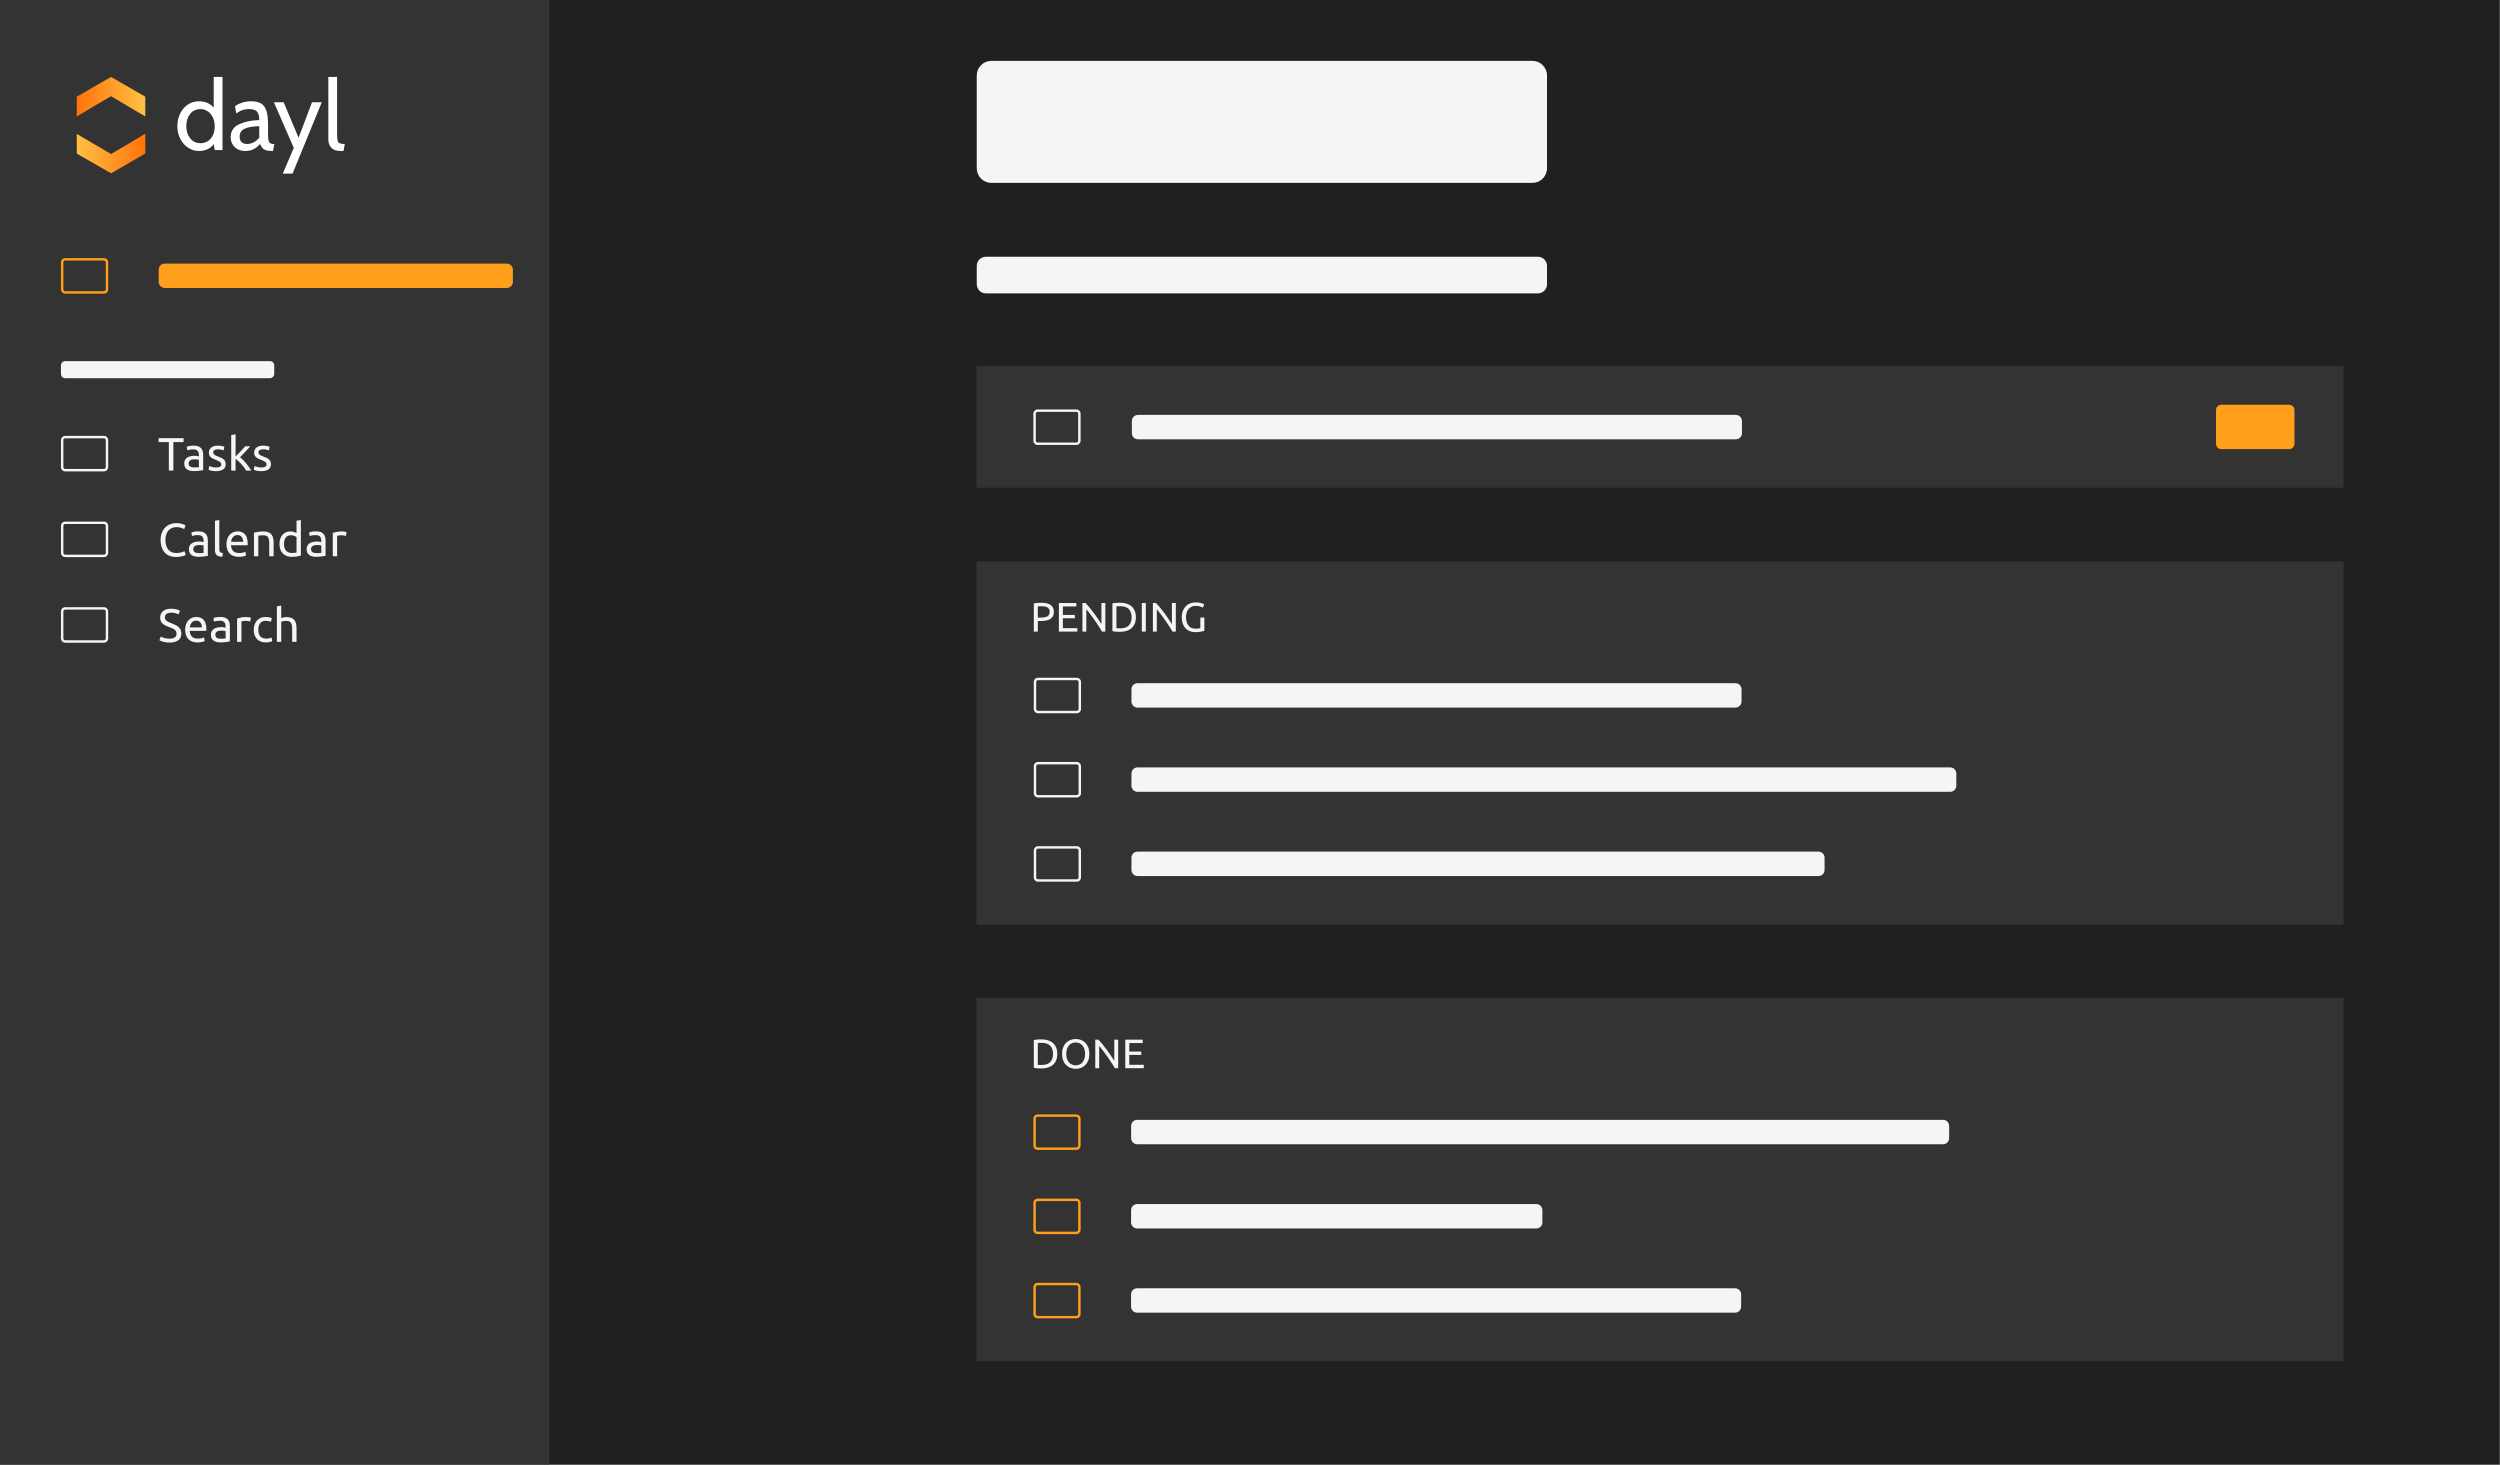 <?xml version="1.0" encoding="UTF-8" standalone="no"?>
<!DOCTYPE svg PUBLIC "-//W3C//DTD SVG 1.1//EN" "http://www.w3.org/Graphics/SVG/1.1/DTD/svg11.dtd">
<svg width="100%" height="100%" viewBox="0 0 3072 1800" version="1.1" xmlns="http://www.w3.org/2000/svg" xmlns:xlink="http://www.w3.org/1999/xlink" xml:space="preserve" xmlns:serif="http://www.serif.com/" style="fill-rule:evenodd;clip-rule:evenodd;stroke-linejoin:round;stroke-miterlimit:2;">
    <rect x="0" y="0" width="3072" height="1800" fill="#808080" stroke="none"/>
    <g transform="matrix(1,0,0,1,0,-2508)">
        <g id="Desktop" transform="matrix(2.473,0,0,0.815,0,2508)">
            <rect x="0" y="0" width="1242" height="2208" style="fill:none;"/>
            <clipPath id="_clip1">
                <rect x="0" y="0" width="1242" height="2208"/>
            </clipPath>
            <g clip-path="url(#_clip1)">
                <g transform="matrix(1.213,0,0,3.68,0,4.54747e-13)">
                    <rect x="0" y="0" width="1024" height="600" style="fill:rgb(32,32,32);"/>
                </g>
                <g transform="matrix(1.213,0,0,3.68,0,-16.835)">
                    <g transform="matrix(2.489,0,0,0.248,400,413.475)">
                        <rect x="0" y="0" width="225" height="600" style="fill:rgb(51,51,51);"/>
                    </g>
                    <g transform="matrix(1,0,0,1,-1.167,181.165)">
                        <g transform="matrix(1,0,0,1,-0.5,-1.994)">
                            <g transform="matrix(1.074,0,0,0.303,404.872,154.831)">
                                <path d="M368,435.25C368,430.697 366.957,427 365.672,427L58.328,427C57.043,427 56,430.697 56,435.25L56,451.75C56,456.303 57.043,460 58.328,460L365.672,460C366.957,460 368,456.303 368,451.75L368,435.25Z" style="fill:rgb(245,245,245);"/>
                            </g>
                            <g transform="matrix(0.062,0,0,0.441,421.5,93.671)">
                                <path d="M368,430.96C368,428.774 355.482,427 340.063,427L83.937,427C68.518,427 56,428.774 56,430.96L56,456.04C56,458.226 68.518,460 83.937,460L340.063,460C355.482,460 368,458.226 368,456.04L368,430.96ZM352,430.96L352,456.04C352,456.974 346.651,457.732 340.063,457.732C340.063,457.732 83.937,457.732 83.937,457.732C77.349,457.732 72,456.974 72,456.04C72,456.04 72,430.96 72,430.96C72,430.026 77.349,429.268 83.937,429.268L340.063,429.268C346.651,429.268 352,430.026 352,430.96Z" style="fill:rgb(255,159,28);"/>
                            </g>
                        </g>
                        <g transform="matrix(1,0,0,1,-0.5,32.513)">
                            <g transform="matrix(0.54,0,0,0.303,434.756,154.831)">
                                <path d="M368,435.25C368,430.697 365.926,427 363.371,427L60.629,427C58.074,427 56,430.697 56,435.25L56,451.75C56,456.303 58.074,460 60.629,460L363.371,460C365.926,460 368,456.303 368,451.75L368,435.25Z" style="fill:rgb(245,245,245);"/>
                            </g>
                            <g transform="matrix(0.062,0,0,0.441,421.5,93.671)">
                                <path d="M368,430.96C368,428.774 355.482,427 340.063,427L83.937,427C68.518,427 56,428.774 56,430.96L56,456.04C56,458.226 68.518,460 83.937,460L340.063,460C355.482,460 368,458.226 368,456.04L368,430.96ZM352,430.96L352,456.04C352,456.974 346.651,457.732 340.063,457.732C340.063,457.732 83.937,457.732 83.937,457.732C77.349,457.732 72,456.974 72,456.04C72,456.04 72,430.96 72,430.96C72,430.026 77.349,429.268 83.937,429.268L340.063,429.268C346.651,429.268 352,430.026 352,430.96Z" style="fill:rgb(255,159,28);"/>
                            </g>
                        </g>
                        <g transform="matrix(1,0,0,1,-0.5,67.019)">
                            <g transform="matrix(0.801,0,0,0.303,420.128,154.831)">
                                <path d="M368,435.25C368,430.697 366.602,427 364.88,427L59.12,427C57.398,427 56,430.697 56,435.25L56,451.75C56,456.303 57.398,460 59.12,460L364.88,460C366.602,460 368,456.303 368,451.75L368,435.25Z" style="fill:rgb(245,245,245);"/>
                            </g>
                            <g transform="matrix(0.062,0,0,0.441,421.5,93.671)">
                                <path d="M368,430.96C368,428.774 355.482,427 340.063,427L83.937,427C68.518,427 56,428.774 56,430.96L56,456.04C56,458.226 68.518,460 83.937,460L340.063,460C355.482,460 368,458.226 368,456.04L368,430.96ZM352,430.96L352,456.04C352,456.974 346.651,457.732 340.063,457.732L83.937,457.732C77.349,457.732 72,456.974 72,456.04C72,456.04 72,430.96 72,430.96C72,430.026 77.349,429.268 83.937,429.268C83.937,429.268 340.063,429.268 340.063,429.268C346.651,429.268 352,430.026 352,430.96Z" style="fill:rgb(255,159,28);"/>
                            </g>
                        </g>
                        <g transform="matrix(0.469,0,0,0.469,119.76,-153.237)">
                            <g transform="matrix(36,0,0,36,647,883.376)">
                                <path d="M0.655,-0.347C0.655,-0.287 0.646,-0.235 0.627,-0.191C0.608,-0.146 0.582,-0.11 0.548,-0.081C0.514,-0.051 0.473,-0.03 0.426,-0.016C0.379,-0.001 0.327,0.006 0.27,0.006C0.242,0.006 0.211,0.005 0.178,0.003C0.144,0 0.113,-0.004 0.086,-0.011L0.086,-0.683C0.113,-0.69 0.144,-0.694 0.178,-0.697C0.211,-0.699 0.242,-0.7 0.27,-0.7C0.327,-0.7 0.379,-0.693 0.426,-0.679C0.473,-0.664 0.514,-0.643 0.548,-0.614C0.582,-0.585 0.608,-0.548 0.627,-0.504C0.646,-0.459 0.655,-0.407 0.655,-0.347ZM0.278,-0.079C0.37,-0.079 0.439,-0.102 0.484,-0.15C0.529,-0.197 0.552,-0.262 0.552,-0.347C0.552,-0.432 0.529,-0.498 0.484,-0.545C0.439,-0.592 0.37,-0.615 0.278,-0.615C0.251,-0.615 0.23,-0.615 0.215,-0.614C0.2,-0.613 0.189,-0.613 0.183,-0.612L0.183,-0.082C0.189,-0.081 0.2,-0.081 0.215,-0.08C0.23,-0.079 0.251,-0.079 0.278,-0.079Z" style="fill:rgb(245,245,245);fill-rule:nonzero;"/>
                            </g>
                            <g transform="matrix(36,0,0,36,672.668,883.376)">
                                <path d="M0.058,-0.347C0.058,-0.406 0.067,-0.459 0.085,-0.504C0.102,-0.549 0.126,-0.587 0.157,-0.618C0.187,-0.648 0.222,-0.671 0.263,-0.686C0.303,-0.701 0.346,-0.709 0.391,-0.709C0.436,-0.709 0.478,-0.701 0.518,-0.686C0.557,-0.671 0.592,-0.648 0.622,-0.618C0.652,-0.587 0.676,-0.549 0.694,-0.504C0.711,-0.459 0.72,-0.406 0.72,-0.347C0.72,-0.288 0.711,-0.235 0.694,-0.19C0.676,-0.145 0.652,-0.107 0.622,-0.077C0.592,-0.046 0.557,-0.023 0.518,-0.008C0.478,0.007 0.436,0.015 0.391,0.015C0.346,0.015 0.303,0.007 0.263,-0.008C0.222,-0.023 0.187,-0.046 0.157,-0.077C0.126,-0.107 0.102,-0.145 0.085,-0.19C0.067,-0.235 0.058,-0.288 0.058,-0.347ZM0.16,-0.347C0.16,-0.305 0.165,-0.267 0.176,-0.233C0.187,-0.198 0.202,-0.169 0.222,-0.145C0.241,-0.121 0.265,-0.102 0.294,-0.09C0.322,-0.077 0.354,-0.07 0.389,-0.07C0.424,-0.07 0.456,-0.077 0.484,-0.09C0.512,-0.102 0.536,-0.121 0.556,-0.145C0.575,-0.169 0.59,-0.198 0.601,-0.233C0.612,-0.267 0.617,-0.305 0.617,-0.347C0.617,-0.389 0.612,-0.427 0.601,-0.462C0.59,-0.496 0.575,-0.525 0.556,-0.549C0.536,-0.573 0.512,-0.592 0.484,-0.605C0.456,-0.618 0.424,-0.624 0.389,-0.624C0.354,-0.624 0.322,-0.618 0.294,-0.605C0.265,-0.592 0.241,-0.573 0.222,-0.549C0.202,-0.525 0.187,-0.496 0.176,-0.462C0.165,-0.427 0.16,-0.389 0.16,-0.347Z" style="fill:rgb(245,245,245);fill-rule:nonzero;"/>
                            </g>
                            <g transform="matrix(36,0,0,36,700.676,883.376)">
                                <path d="M0.561,-0C0.546,-0.025 0.53,-0.052 0.511,-0.083C0.492,-0.114 0.471,-0.146 0.449,-0.179C0.427,-0.212 0.404,-0.245 0.381,-0.279C0.357,-0.313 0.333,-0.346 0.31,-0.378C0.287,-0.409 0.264,-0.439 0.242,-0.467C0.22,-0.495 0.2,-0.52 0.181,-0.541L0.181,-0L0.086,-0L0.086,-0.693L0.163,-0.693C0.194,-0.66 0.228,-0.621 0.264,-0.577C0.299,-0.532 0.335,-0.487 0.37,-0.44C0.405,-0.393 0.438,-0.346 0.469,-0.301C0.5,-0.256 0.526,-0.215 0.547,-0.18L0.547,-0.693L0.642,-0.693L0.642,-0L0.561,-0Z" style="fill:rgb(245,245,245);fill-rule:nonzero;"/>
                            </g>
                            <g transform="matrix(36,0,0,36,726.884,883.376)">
                                <path d="M0.086,-0L0.086,-0.693L0.509,-0.693L0.509,-0.61L0.183,-0.61L0.183,-0.404L0.473,-0.404L0.473,-0.323L0.183,-0.323L0.183,-0.083L0.534,-0.083L0.534,-0L0.086,-0Z" style="fill:rgb(245,245,245);fill-rule:nonzero;"/>
                            </g>
                        </g>
                    </g>
                </g>
                <g transform="matrix(1.213,0,0,3.68,0,4.54747e-13)">
                    <g transform="matrix(2.489,0,0,0.248,400,230)">
                        <rect x="0" y="0" width="225" height="600" style="fill:rgb(51,51,51);"/>
                    </g>
                    <g transform="matrix(1,0,0,1,-1,-2.31)">
                        <g transform="matrix(1,0,0,1,-0.5,-1.994)">
                            <g transform="matrix(0.801,0,0,0.303,420.128,154.831)">
                                <path d="M368,435.25C368,430.697 366.602,427 364.88,427L59.12,427C57.398,427 56,430.697 56,435.25L56,451.75C56,456.303 57.398,460 59.12,460L364.88,460C366.602,460 368,456.303 368,451.75L368,435.25Z" style="fill:rgb(245,245,245);"/>
                            </g>
                            <g transform="matrix(0.062,0,0,0.441,421.5,93.671)">
                                <path d="M368,430.96C368,428.774 355.482,427 340.063,427L83.937,427C68.518,427 56,428.774 56,430.96L56,456.04C56,458.226 68.518,460 83.937,460L340.063,460C355.482,460 368,458.226 368,456.04L368,430.96ZM352,430.96L352,456.04C352,456.974 346.651,457.732 340.063,457.732L83.937,457.732C77.349,457.732 72,456.974 72,456.04C72,456.04 72,430.96 72,430.96C72,430.026 77.349,429.268 83.937,429.268C83.937,429.268 340.063,429.268 340.063,429.268C346.651,429.268 352,430.026 352,430.96Z" style="fill:rgb(245,245,245);"/>
                            </g>
                        </g>
                        <g transform="matrix(1,0,0,1,-0.5,32.513)">
                            <g transform="matrix(1.083,0,0,0.303,404.333,154.831)">
                                <path d="M368,435.25C368,430.697 366.966,427 365.692,427L58.308,427C57.034,427 56,430.697 56,435.25L56,451.75C56,456.303 57.034,460 58.308,460L365.692,460C366.966,460 368,456.303 368,451.75L368,435.25Z" style="fill:rgb(245,245,245);"/>
                            </g>
                            <g transform="matrix(0.062,0,0,0.441,421.5,93.671)">
                                <path d="M368,430.96C368,428.774 355.482,427 340.063,427L83.937,427C68.518,427 56,428.774 56,430.96L56,456.04C56,458.226 68.518,460 83.937,460L340.063,460C355.482,460 368,458.226 368,456.04L368,430.96ZM352,430.96L352,456.04C352,456.974 346.651,457.732 340.063,457.732C340.063,457.732 83.937,457.732 83.937,457.732C77.349,457.732 72,456.974 72,456.04C72,456.04 72,430.96 72,430.96C72,430.026 77.349,429.268 83.937,429.268C83.937,429.268 340.063,429.268 340.063,429.268C346.651,429.268 352,430.026 352,430.96Z" style="fill:rgb(245,245,245);"/>
                            </g>
                        </g>
                        <g transform="matrix(1,0,0,1,-0.5,67.019)">
                            <g transform="matrix(0.91,0,0,0.303,414.026,154.831)">
                                <path d="M368,435.25C368,430.697 366.769,427 365.254,427L58.746,427C57.231,427 56,430.697 56,435.25L56,451.75C56,456.303 57.231,460 58.746,460L365.254,460C366.769,460 368,456.303 368,451.75L368,435.25Z" style="fill:rgb(245,245,245);"/>
                            </g>
                            <g transform="matrix(0.062,0,0,0.441,421.5,93.671)">
                                <path d="M368,430.96C368,428.774 355.482,427 340.063,427L83.937,427C68.518,427 56,428.774 56,430.96L56,456.04C56,458.226 68.518,460 83.937,460L340.063,460C355.482,460 368,458.226 368,456.04L368,430.96ZM352,430.96L352,456.04C352,456.974 346.651,457.732 340.063,457.732L83.937,457.732C77.349,457.732 72,456.974 72,456.04C72,456.04 72,430.96 72,430.96C72,430.026 77.349,429.268 83.937,429.268L340.063,429.268C346.651,429.268 352,430.026 352,430.96Z" style="fill:rgb(245,245,245);"/>
                            </g>
                        </g>
                        <g transform="matrix(0.469,0,0,0.469,119.593,-153.229)">
                            <g transform="matrix(36,0,0,36,647,883.376)">
                                <path d="M0.27,-0.7C0.367,-0.7 0.442,-0.682 0.495,-0.645C0.547,-0.607 0.573,-0.552 0.573,-0.479C0.573,-0.439 0.566,-0.405 0.552,-0.377C0.537,-0.348 0.517,-0.325 0.49,-0.308C0.462,-0.29 0.43,-0.277 0.391,-0.269C0.352,-0.261 0.309,-0.257 0.26,-0.257L0.183,-0.257L0.183,-0L0.086,-0L0.086,-0.683C0.113,-0.69 0.144,-0.694 0.178,-0.697C0.211,-0.699 0.242,-0.7 0.27,-0.7ZM0.278,-0.615C0.237,-0.615 0.205,-0.614 0.183,-0.612L0.183,-0.34L0.256,-0.34C0.289,-0.34 0.319,-0.342 0.346,-0.347C0.373,-0.351 0.395,-0.358 0.414,-0.369C0.432,-0.379 0.446,-0.393 0.456,-0.411C0.466,-0.429 0.471,-0.452 0.471,-0.48C0.471,-0.507 0.466,-0.529 0.456,-0.546C0.445,-0.563 0.431,-0.577 0.414,-0.588C0.396,-0.598 0.375,-0.605 0.352,-0.609C0.329,-0.613 0.304,-0.615 0.278,-0.615Z" style="fill:rgb(245,245,245);fill-rule:nonzero;"/>
                            </g>
                            <g transform="matrix(36,0,0,36,668.888,883.376)">
                                <path d="M0.086,-0L0.086,-0.693L0.509,-0.693L0.509,-0.61L0.183,-0.61L0.183,-0.404L0.473,-0.404L0.473,-0.323L0.183,-0.323L0.183,-0.083L0.534,-0.083L0.534,-0L0.086,-0Z" style="fill:rgb(245,245,245);fill-rule:nonzero;"/>
                            </g>
                            <g transform="matrix(36,0,0,36,689.444,883.376)">
                                <path d="M0.561,-0C0.546,-0.025 0.53,-0.052 0.511,-0.083C0.492,-0.114 0.471,-0.146 0.449,-0.179C0.427,-0.212 0.404,-0.245 0.381,-0.279C0.357,-0.313 0.333,-0.346 0.31,-0.378C0.287,-0.409 0.264,-0.439 0.242,-0.467C0.22,-0.495 0.2,-0.52 0.181,-0.541L0.181,-0L0.086,-0L0.086,-0.693L0.163,-0.693C0.194,-0.66 0.228,-0.621 0.264,-0.577C0.299,-0.532 0.335,-0.487 0.37,-0.44C0.405,-0.393 0.438,-0.346 0.469,-0.301C0.5,-0.256 0.526,-0.215 0.547,-0.18L0.547,-0.693L0.642,-0.693L0.642,-0L0.561,-0Z" style="fill:rgb(245,245,245);fill-rule:nonzero;"/>
                            </g>
                            <g transform="matrix(36,0,0,36,715.652,883.376)">
                                <path d="M0.655,-0.347C0.655,-0.287 0.646,-0.235 0.627,-0.191C0.608,-0.146 0.582,-0.11 0.548,-0.081C0.514,-0.051 0.473,-0.03 0.426,-0.016C0.379,-0.001 0.327,0.006 0.27,0.006C0.242,0.006 0.211,0.005 0.178,0.003C0.144,0 0.113,-0.004 0.086,-0.011L0.086,-0.683C0.113,-0.69 0.144,-0.694 0.178,-0.697C0.211,-0.699 0.242,-0.7 0.27,-0.7C0.327,-0.7 0.379,-0.693 0.426,-0.679C0.473,-0.664 0.514,-0.643 0.548,-0.614C0.582,-0.585 0.608,-0.548 0.627,-0.504C0.646,-0.459 0.655,-0.407 0.655,-0.347ZM0.278,-0.079C0.37,-0.079 0.439,-0.102 0.484,-0.15C0.529,-0.197 0.552,-0.262 0.552,-0.347C0.552,-0.432 0.529,-0.498 0.484,-0.545C0.439,-0.592 0.37,-0.615 0.278,-0.615C0.251,-0.615 0.23,-0.615 0.215,-0.614C0.2,-0.613 0.189,-0.613 0.183,-0.612L0.183,-0.082C0.189,-0.081 0.2,-0.081 0.215,-0.08C0.23,-0.079 0.251,-0.079 0.278,-0.079Z" style="fill:rgb(245,245,245);fill-rule:nonzero;"/>
                            </g>
                            <g transform="matrix(36,0,0,36,741.32,883.376)">
                                <rect x="0.086" y="-0.693" width="0.097" height="0.693" style="fill:rgb(245,245,245);fill-rule:nonzero;"/>
                            </g>
                            <g transform="matrix(36,0,0,36,751.004,883.376)">
                                <path d="M0.561,-0C0.546,-0.025 0.53,-0.052 0.511,-0.083C0.492,-0.114 0.471,-0.146 0.449,-0.179C0.427,-0.212 0.404,-0.245 0.381,-0.279C0.357,-0.313 0.333,-0.346 0.31,-0.378C0.287,-0.409 0.264,-0.439 0.242,-0.467C0.22,-0.495 0.2,-0.52 0.181,-0.541L0.181,-0L0.086,-0L0.086,-0.693L0.163,-0.693C0.194,-0.66 0.228,-0.621 0.264,-0.577C0.299,-0.532 0.335,-0.487 0.37,-0.44C0.405,-0.393 0.438,-0.346 0.469,-0.301C0.5,-0.256 0.526,-0.215 0.547,-0.18L0.547,-0.693L0.642,-0.693L0.642,-0L0.561,-0Z" style="fill:rgb(245,245,245);fill-rule:nonzero;"/>
                            </g>
                            <g transform="matrix(36,0,0,36,777.212,883.376)">
                                <path d="M0.509,-0.341L0.606,-0.341L0.606,-0.017C0.598,-0.014 0.587,-0.011 0.572,-0.008C0.557,-0.005 0.539,-0.001 0.52,0.002C0.5,0.005 0.478,0.008 0.455,0.011C0.432,0.013 0.408,0.014 0.384,0.014C0.335,0.014 0.291,0.006 0.251,-0.01C0.211,-0.026 0.177,-0.049 0.148,-0.08C0.119,-0.111 0.097,-0.148 0.082,-0.193C0.066,-0.238 0.058,-0.289 0.058,-0.347C0.058,-0.405 0.067,-0.456 0.085,-0.502C0.102,-0.547 0.126,-0.584 0.156,-0.615C0.186,-0.646 0.221,-0.669 0.262,-0.685C0.302,-0.701 0.345,-0.709 0.391,-0.709C0.422,-0.709 0.45,-0.707 0.475,-0.703C0.499,-0.699 0.52,-0.694 0.537,-0.689C0.554,-0.684 0.569,-0.678 0.58,-0.673C0.591,-0.668 0.598,-0.664 0.602,-0.661L0.571,-0.58C0.552,-0.593 0.526,-0.603 0.494,-0.612C0.462,-0.62 0.429,-0.624 0.396,-0.624C0.361,-0.624 0.329,-0.618 0.3,-0.605C0.271,-0.592 0.246,-0.574 0.226,-0.55C0.205,-0.526 0.189,-0.497 0.178,-0.463C0.167,-0.428 0.161,-0.39 0.161,-0.347C0.161,-0.306 0.166,-0.268 0.176,-0.234C0.185,-0.2 0.2,-0.171 0.22,-0.147C0.239,-0.122 0.264,-0.103 0.293,-0.09C0.322,-0.077 0.356,-0.07 0.395,-0.07C0.423,-0.07 0.447,-0.072 0.467,-0.075C0.486,-0.078 0.5,-0.08 0.509,-0.083L0.509,-0.341Z" style="fill:rgb(245,245,245);fill-rule:nonzero;"/>
                            </g>
                        </g>
                    </g>
                </g>
                <g transform="matrix(1.213,0,0,3.68,-2.75779e-13,4.54747e-13)">
                    <g transform="matrix(2.489,0,0,0.083,400,150)">
                        <rect x="0" y="0" width="225" height="600" style="fill:rgb(51,51,51);"/>
                    </g>
                    <g transform="matrix(0.103,0,0,0.551,901.99,-69.442)">
                        <path d="M368,430.96C368,428.774 358.477,427 346.748,427L77.252,427C65.523,427 56,428.774 56,430.96L56,456.04C56,458.226 65.523,460 77.252,460L346.748,460C358.477,460 368,458.226 368,456.04L368,430.96Z" style="fill:rgb(255,159,28);"/>
                    </g>
                    <g transform="matrix(1,0,0,1,-1.667,-1.13687e-13)">
                        <g transform="matrix(0.062,0,0,0.441,421.5,-20.554)">
                            <path d="M368,430.96C368,428.774 355.482,427 340.063,427L83.937,427C68.518,427 56,428.774 56,430.96L56,456.04C56,458.226 68.518,460 83.937,460L340.063,460C355.482,460 368,458.226 368,456.04L368,430.96ZM352,430.96L352,456.04C352,456.974 346.651,457.732 340.063,457.732C340.063,457.732 83.937,457.732 83.937,457.732C77.349,457.732 72,456.974 72,456.04C72,456.04 72,430.96 72,430.96C72,430.026 77.349,429.268 83.937,429.268L340.063,429.268C346.651,429.268 352,430.026 352,430.96Z" style="fill:rgb(245,245,245);"/>
                        </g>
                        <g transform="matrix(0.801,0,0,0.303,420.462,40.606)">
                            <path d="M368,435.25C368,430.697 366.602,427 364.88,427L59.12,427C57.398,427 56,430.697 56,435.25L56,451.75C56,456.303 57.398,460 59.12,460L364.88,460C366.602,460 368,456.303 368,451.75L368,435.25Z" style="fill:rgb(245,245,245);"/>
                        </g>
                    </g>
                </g>
                <g transform="matrix(0.769,0,0,3.68,177.737,4.54747e-13)">
                    <g transform="matrix(1.181,0,0,0.455,333.859,-89.091)">
                        <path d="M368,435.25C368,430.697 365.755,427 362.989,427L61.011,427C58.245,427 56,430.697 56,435.25L56,451.75C56,456.303 58.245,460 61.011,460L362.989,460C365.755,460 368,456.303 368,451.75L368,435.25Z" style="fill:rgb(245,245,245);"/>
                    </g>
                    <g transform="matrix(1.181,0,0,1.515,333.859,-621.97)">
                        <path d="M368,430.96C368,428.774 364.408,427 359.983,427L64.017,427C59.592,427 56,428.774 56,430.96L56,456.04C56,458.226 59.592,460 64.017,460L359.983,460C364.408,460 368,458.226 368,456.04L368,430.96Z" style="fill:rgb(245,245,245);"/>
                    </g>
                </g>
                <g transform="matrix(1.213,0,0,3.68,0,4.54747e-13)">
                    <rect x="0" y="0" width="225" height="600" style="fill:rgb(51,51,51);"/>
                    <g transform="matrix(1,0,0,1,3.55271e-15,-16)">
                        <g>
                            <g transform="matrix(0.958,0,0,0.958,16.776,7.62)">
                                <g transform="matrix(20,0,0,20,50,210)">
                                    <path d="M0.549,-0.693L0.549,-0.609L0.331,-0.609L0.331,-0L0.234,-0L0.234,-0.609L0.016,-0.609L0.016,-0.693L0.549,-0.693Z" style="fill:rgb(245,245,245);fill-rule:nonzero;"/>
                                </g>
                                <g transform="matrix(20,0,0,20,60.4,210)">
                                    <path d="M0.256,-0.067C0.278,-0.067 0.298,-0.068 0.315,-0.069C0.332,-0.07 0.346,-0.071 0.357,-0.074L0.357,-0.229C0.35,-0.232 0.339,-0.235 0.325,-0.238C0.31,-0.24 0.291,-0.241 0.27,-0.241C0.256,-0.241 0.241,-0.24 0.226,-0.238C0.21,-0.236 0.196,-0.232 0.183,-0.226C0.169,-0.219 0.159,-0.211 0.15,-0.2C0.141,-0.189 0.137,-0.174 0.137,-0.156C0.137,-0.123 0.148,-0.099 0.169,-0.087C0.19,-0.074 0.219,-0.067 0.256,-0.067ZM0.248,-0.533C0.285,-0.533 0.317,-0.528 0.343,-0.519C0.368,-0.509 0.389,-0.495 0.405,-0.478C0.42,-0.46 0.431,-0.439 0.438,-0.415C0.445,-0.39 0.448,-0.363 0.448,-0.334L0.448,-0.009C0.44,-0.008 0.429,-0.006 0.415,-0.004C0.4,-0.001 0.384,0.001 0.366,0.003C0.348,0.005 0.329,0.007 0.308,0.009C0.287,0.01 0.266,0.011 0.245,0.011C0.216,0.011 0.189,0.008 0.164,0.002C0.139,-0.004 0.118,-0.014 0.1,-0.027C0.082,-0.04 0.068,-0.057 0.058,-0.078C0.048,-0.099 0.043,-0.125 0.043,-0.155C0.043,-0.184 0.049,-0.208 0.061,-0.229C0.072,-0.25 0.088,-0.266 0.108,-0.279C0.128,-0.292 0.151,-0.301 0.178,-0.307C0.205,-0.313 0.233,-0.316 0.262,-0.316C0.271,-0.316 0.281,-0.316 0.291,-0.315C0.301,-0.314 0.311,-0.312 0.32,-0.311C0.329,-0.309 0.336,-0.307 0.343,-0.306C0.35,-0.305 0.354,-0.304 0.357,-0.303L0.357,-0.329C0.357,-0.344 0.355,-0.36 0.352,-0.375C0.349,-0.39 0.343,-0.403 0.334,-0.415C0.325,-0.426 0.314,-0.436 0.299,-0.443C0.284,-0.45 0.264,-0.453 0.24,-0.453C0.209,-0.453 0.183,-0.451 0.16,-0.447C0.136,-0.442 0.119,-0.438 0.108,-0.433L0.097,-0.51C0.109,-0.515 0.129,-0.521 0.157,-0.526C0.185,-0.531 0.215,-0.533 0.248,-0.533Z" style="fill:rgb(245,245,245);fill-rule:nonzero;"/>
                                </g>
                                <g transform="matrix(20,0,0,20,70.84,210)">
                                    <path d="M0.201,-0.067C0.239,-0.067 0.267,-0.072 0.286,-0.082C0.304,-0.092 0.313,-0.108 0.313,-0.13C0.313,-0.153 0.304,-0.171 0.286,-0.184C0.268,-0.197 0.238,-0.212 0.197,-0.229C0.177,-0.237 0.158,-0.245 0.14,-0.254C0.121,-0.262 0.105,-0.272 0.092,-0.283C0.079,-0.294 0.068,-0.308 0.06,-0.324C0.052,-0.34 0.048,-0.36 0.048,-0.383C0.048,-0.429 0.065,-0.466 0.099,-0.493C0.133,-0.52 0.179,-0.533 0.238,-0.533C0.253,-0.533 0.267,-0.532 0.282,-0.531C0.297,-0.529 0.31,-0.527 0.323,-0.525C0.336,-0.522 0.347,-0.52 0.357,-0.517C0.366,-0.514 0.374,-0.512 0.379,-0.51L0.362,-0.43C0.352,-0.435 0.336,-0.441 0.315,-0.447C0.294,-0.452 0.268,-0.455 0.238,-0.455C0.212,-0.455 0.189,-0.45 0.17,-0.44C0.151,-0.429 0.141,-0.413 0.141,-0.391C0.141,-0.38 0.143,-0.37 0.148,-0.361C0.152,-0.352 0.159,-0.345 0.168,-0.338C0.177,-0.331 0.188,-0.324 0.201,-0.318C0.214,-0.312 0.23,-0.306 0.249,-0.299C0.274,-0.29 0.296,-0.281 0.315,-0.272C0.334,-0.263 0.351,-0.252 0.365,-0.24C0.378,-0.228 0.389,-0.214 0.396,-0.197C0.403,-0.18 0.407,-0.159 0.407,-0.134C0.407,-0.086 0.389,-0.05 0.354,-0.025C0.318,-0 0.267,0.012 0.201,0.012C0.155,0.012 0.119,0.008 0.093,0.001C0.067,-0.007 0.049,-0.013 0.04,-0.017L0.057,-0.097C0.068,-0.093 0.085,-0.087 0.108,-0.079C0.131,-0.071 0.162,-0.067 0.201,-0.067Z" style="fill:rgb(245,245,245);fill-rule:nonzero;"/>
                                </g>
                                <g transform="matrix(20,0,0,20,79.76,210)">
                                    <path d="M0.268,-0.286C0.288,-0.271 0.309,-0.252 0.332,-0.229C0.354,-0.206 0.376,-0.182 0.398,-0.156C0.419,-0.129 0.44,-0.102 0.459,-0.076C0.478,-0.049 0.495,-0.023 0.508,-0L0.399,-0C0.385,-0.023 0.369,-0.047 0.351,-0.072C0.332,-0.096 0.313,-0.119 0.293,-0.142C0.273,-0.164 0.253,-0.184 0.232,-0.203C0.211,-0.222 0.192,-0.237 0.173,-0.25L0.173,-0L0.08,-0L0.08,-0.76L0.173,-0.776L0.173,-0.302C0.189,-0.318 0.207,-0.336 0.226,-0.355C0.245,-0.374 0.264,-0.394 0.283,-0.414C0.302,-0.434 0.319,-0.453 0.336,-0.472C0.353,-0.49 0.367,-0.506 0.379,-0.52L0.488,-0.52C0.473,-0.503 0.456,-0.485 0.438,-0.465C0.42,-0.445 0.401,-0.425 0.382,-0.405C0.363,-0.384 0.343,-0.364 0.324,-0.344C0.304,-0.323 0.285,-0.304 0.268,-0.286Z" style="fill:rgb(245,245,245);fill-rule:nonzero;"/>
                                </g>
                                <g transform="matrix(20,0,0,20,90.2,210)">
                                    <path d="M0.201,-0.067C0.239,-0.067 0.267,-0.072 0.286,-0.082C0.304,-0.092 0.313,-0.108 0.313,-0.13C0.313,-0.153 0.304,-0.171 0.286,-0.184C0.268,-0.197 0.238,-0.212 0.197,-0.229C0.177,-0.237 0.158,-0.245 0.14,-0.254C0.121,-0.262 0.105,-0.272 0.092,-0.283C0.079,-0.294 0.068,-0.308 0.06,-0.324C0.052,-0.34 0.048,-0.36 0.048,-0.383C0.048,-0.429 0.065,-0.466 0.099,-0.493C0.133,-0.52 0.179,-0.533 0.238,-0.533C0.253,-0.533 0.267,-0.532 0.282,-0.531C0.297,-0.529 0.31,-0.527 0.323,-0.525C0.336,-0.522 0.347,-0.52 0.357,-0.517C0.366,-0.514 0.374,-0.512 0.379,-0.51L0.362,-0.43C0.352,-0.435 0.336,-0.441 0.315,-0.447C0.294,-0.452 0.268,-0.455 0.238,-0.455C0.212,-0.455 0.189,-0.45 0.17,-0.44C0.151,-0.429 0.141,-0.413 0.141,-0.391C0.141,-0.38 0.143,-0.37 0.148,-0.361C0.152,-0.352 0.159,-0.345 0.168,-0.338C0.177,-0.331 0.188,-0.324 0.201,-0.318C0.214,-0.312 0.23,-0.306 0.249,-0.299C0.274,-0.29 0.296,-0.281 0.315,-0.272C0.334,-0.263 0.351,-0.252 0.365,-0.24C0.378,-0.228 0.389,-0.214 0.396,-0.197C0.403,-0.18 0.407,-0.159 0.407,-0.134C0.407,-0.086 0.389,-0.05 0.354,-0.025C0.318,-0 0.267,0.012 0.201,0.012C0.155,0.012 0.119,0.008 0.093,0.001C0.067,-0.007 0.049,-0.013 0.04,-0.017L0.057,-0.097C0.068,-0.093 0.085,-0.087 0.108,-0.079C0.131,-0.071 0.162,-0.067 0.201,-0.067Z" style="fill:rgb(245,245,245);fill-rule:nonzero;"/>
                                </g>
                            </g>
                            <g transform="matrix(0.062,0,0,0.441,21.5,6.275)">
                                <path d="M368,430.96C368,428.774 355.482,427 340.063,427L83.937,427C68.518,427 56,428.774 56,430.96L56,456.04C56,458.226 68.518,460 83.937,460L340.063,460C355.482,460 368,458.226 368,456.04L368,430.96ZM352,430.96L352,456.04C352,456.974 346.651,457.732 340.063,457.732C340.063,457.732 83.937,457.732 83.937,457.732C77.349,457.732 72,456.974 72,456.04L72,430.96C72,430.026 77.349,429.268 83.937,429.268C83.937,429.268 340.063,429.268 340.063,429.268C346.651,429.268 352,430.026 352,430.96Z" style="fill:rgb(245,245,245);"/>
                            </g>
                        </g>
                        <g transform="matrix(1,0,0,1,3.55271e-15,35.116)">
                            <g transform="matrix(0.958,0,0,0.958,16.776,7.62)">
                                <g transform="matrix(20,0,0,20,50,210)">
                                    <path d="M0.384,0.015C0.335,0.015 0.291,0.007 0.251,-0.009C0.211,-0.025 0.177,-0.048 0.148,-0.079C0.119,-0.11 0.097,-0.148 0.082,-0.193C0.066,-0.238 0.058,-0.289 0.058,-0.347C0.058,-0.405 0.067,-0.456 0.085,-0.502C0.102,-0.547 0.126,-0.584 0.156,-0.615C0.186,-0.646 0.221,-0.669 0.261,-0.685C0.301,-0.701 0.344,-0.709 0.389,-0.709C0.418,-0.709 0.444,-0.707 0.467,-0.703C0.49,-0.699 0.509,-0.694 0.527,-0.689C0.544,-0.684 0.557,-0.678 0.568,-0.673C0.579,-0.668 0.586,-0.664 0.59,-0.661L0.562,-0.581C0.556,-0.585 0.547,-0.589 0.536,-0.594C0.525,-0.599 0.512,-0.603 0.498,-0.608C0.483,-0.613 0.468,-0.616 0.451,-0.62C0.434,-0.623 0.416,-0.624 0.399,-0.624C0.362,-0.624 0.329,-0.618 0.3,-0.605C0.271,-0.592 0.246,-0.574 0.225,-0.55C0.204,-0.526 0.189,-0.497 0.178,-0.463C0.167,-0.428 0.161,-0.39 0.161,-0.347C0.161,-0.306 0.166,-0.268 0.176,-0.234C0.185,-0.2 0.2,-0.171 0.219,-0.147C0.238,-0.122 0.263,-0.103 0.292,-0.09C0.321,-0.077 0.354,-0.07 0.393,-0.07C0.438,-0.07 0.475,-0.075 0.504,-0.084C0.533,-0.093 0.555,-0.102 0.57,-0.109L0.595,-0.029C0.59,-0.026 0.582,-0.022 0.57,-0.017C0.558,-0.012 0.543,-0.007 0.525,-0.002C0.507,0.003 0.486,0.007 0.462,0.01C0.438,0.013 0.412,0.015 0.384,0.015Z" style="fill:rgb(245,245,245);fill-rule:nonzero;"/>
                                </g>
                                <g transform="matrix(20,0,0,20,62.4,210)">
                                    <path d="M0.256,-0.067C0.278,-0.067 0.298,-0.068 0.315,-0.069C0.332,-0.07 0.346,-0.071 0.357,-0.074L0.357,-0.229C0.35,-0.232 0.339,-0.235 0.325,-0.238C0.31,-0.24 0.291,-0.241 0.27,-0.241C0.256,-0.241 0.241,-0.24 0.226,-0.238C0.21,-0.236 0.196,-0.232 0.183,-0.226C0.169,-0.219 0.159,-0.211 0.15,-0.2C0.141,-0.189 0.137,-0.174 0.137,-0.156C0.137,-0.123 0.148,-0.099 0.169,-0.087C0.19,-0.074 0.219,-0.067 0.256,-0.067ZM0.248,-0.533C0.285,-0.533 0.317,-0.528 0.343,-0.519C0.368,-0.509 0.389,-0.495 0.405,-0.478C0.42,-0.46 0.431,-0.439 0.438,-0.415C0.445,-0.39 0.448,-0.363 0.448,-0.334L0.448,-0.009C0.44,-0.008 0.429,-0.006 0.415,-0.004C0.4,-0.001 0.384,0.001 0.366,0.003C0.348,0.005 0.329,0.007 0.308,0.009C0.287,0.01 0.266,0.011 0.245,0.011C0.216,0.011 0.189,0.008 0.164,0.002C0.139,-0.004 0.118,-0.014 0.1,-0.027C0.082,-0.04 0.068,-0.057 0.058,-0.078C0.048,-0.099 0.043,-0.125 0.043,-0.155C0.043,-0.184 0.049,-0.208 0.061,-0.229C0.072,-0.25 0.088,-0.266 0.108,-0.279C0.128,-0.292 0.151,-0.301 0.178,-0.307C0.205,-0.313 0.233,-0.316 0.262,-0.316C0.271,-0.316 0.281,-0.316 0.291,-0.315C0.301,-0.314 0.311,-0.312 0.32,-0.311C0.329,-0.309 0.336,-0.307 0.343,-0.306C0.35,-0.305 0.354,-0.304 0.357,-0.303L0.357,-0.329C0.357,-0.344 0.355,-0.36 0.352,-0.375C0.349,-0.39 0.343,-0.403 0.334,-0.415C0.325,-0.426 0.314,-0.436 0.299,-0.443C0.284,-0.45 0.264,-0.453 0.24,-0.453C0.209,-0.453 0.183,-0.451 0.16,-0.447C0.136,-0.442 0.119,-0.438 0.108,-0.433L0.097,-0.51C0.109,-0.515 0.129,-0.521 0.157,-0.526C0.185,-0.531 0.215,-0.533 0.248,-0.533Z" style="fill:rgb(245,245,245);fill-rule:nonzero;"/>
                                </g>
                                <g transform="matrix(20,0,0,20,72.84,210)">
                                    <path d="M0.236,0.01C0.179,0.009 0.138,-0.004 0.114,-0.027C0.09,-0.05 0.078,-0.087 0.078,-0.136L0.078,-0.76L0.171,-0.776L0.171,-0.151C0.171,-0.136 0.172,-0.123 0.175,-0.113C0.178,-0.103 0.182,-0.095 0.188,-0.089C0.194,-0.083 0.202,-0.079 0.212,-0.076C0.222,-0.073 0.234,-0.07 0.249,-0.068L0.236,0.01Z" style="fill:rgb(245,245,245);fill-rule:nonzero;"/>
                                </g>
                                <g transform="matrix(20,0,0,20,78.3,210)">
                                    <path d="M0.051,-0.259C0.051,-0.305 0.058,-0.345 0.071,-0.38C0.084,-0.414 0.102,-0.442 0.124,-0.465C0.146,-0.488 0.171,-0.505 0.2,-0.516C0.229,-0.527 0.258,-0.533 0.288,-0.533C0.358,-0.533 0.412,-0.511 0.449,-0.468C0.486,-0.424 0.505,-0.357 0.505,-0.268L0.505,-0.253C0.505,-0.246 0.505,-0.24 0.504,-0.235L0.148,-0.235C0.152,-0.181 0.168,-0.14 0.195,-0.112C0.222,-0.084 0.265,-0.07 0.323,-0.07C0.356,-0.07 0.383,-0.073 0.406,-0.079C0.428,-0.084 0.445,-0.09 0.456,-0.095L0.469,-0.017C0.458,-0.011 0.438,-0.005 0.41,0.002C0.381,0.009 0.349,0.012 0.313,0.012C0.268,0.012 0.229,0.005 0.196,-0.009C0.163,-0.022 0.135,-0.041 0.114,-0.065C0.093,-0.089 0.077,-0.118 0.067,-0.151C0.056,-0.184 0.051,-0.22 0.051,-0.259ZM0.408,-0.31C0.409,-0.352 0.398,-0.387 0.377,-0.414C0.355,-0.441 0.325,-0.454 0.287,-0.454C0.266,-0.454 0.247,-0.45 0.231,-0.442C0.214,-0.433 0.2,-0.422 0.189,-0.409C0.178,-0.396 0.169,-0.38 0.163,-0.363C0.156,-0.346 0.152,-0.328 0.15,-0.31L0.408,-0.31Z" style="fill:rgb(245,245,245);fill-rule:nonzero;"/>
                                </g>
                                <g transform="matrix(20,0,0,20,89.48,210)">
                                    <path d="M0.08,-0.505C0.101,-0.51 0.13,-0.516 0.165,-0.522C0.2,-0.528 0.241,-0.531 0.287,-0.531C0.328,-0.531 0.363,-0.525 0.39,-0.514C0.417,-0.502 0.439,-0.486 0.456,-0.465C0.472,-0.444 0.483,-0.418 0.49,-0.389C0.497,-0.36 0.5,-0.327 0.5,-0.292L0.5,-0L0.407,-0L0.407,-0.272C0.407,-0.304 0.405,-0.331 0.401,-0.354C0.396,-0.377 0.389,-0.395 0.379,-0.409C0.369,-0.423 0.356,-0.433 0.339,-0.44C0.322,-0.446 0.302,-0.449 0.277,-0.449C0.267,-0.449 0.257,-0.449 0.246,-0.448C0.235,-0.447 0.225,-0.447 0.216,-0.446C0.206,-0.444 0.197,-0.443 0.19,-0.442C0.182,-0.441 0.176,-0.44 0.173,-0.439L0.173,-0L0.08,-0L0.08,-0.505Z" style="fill:rgb(245,245,245);fill-rule:nonzero;"/>
                                </g>
                                <g transform="matrix(20,0,0,20,100.96,210)">
                                    <path d="M0.416,-0.41C0.405,-0.419 0.388,-0.428 0.367,-0.437C0.346,-0.446 0.322,-0.45 0.297,-0.45C0.27,-0.45 0.248,-0.445 0.229,-0.436C0.21,-0.426 0.194,-0.413 0.182,-0.396C0.17,-0.379 0.161,-0.358 0.156,-0.335C0.151,-0.312 0.148,-0.287 0.148,-0.26C0.148,-0.199 0.163,-0.153 0.193,-0.12C0.223,-0.087 0.263,-0.07 0.313,-0.07C0.338,-0.07 0.36,-0.071 0.377,-0.074C0.394,-0.076 0.407,-0.078 0.416,-0.081L0.416,-0.41ZM0.416,-0.76L0.509,-0.776L0.509,-0.015C0.488,-0.009 0.46,-0.003 0.427,0.003C0.394,0.009 0.355,0.012 0.312,0.012C0.272,0.012 0.236,0.006 0.204,-0.007C0.172,-0.02 0.145,-0.038 0.122,-0.061C0.099,-0.084 0.082,-0.113 0.07,-0.147C0.057,-0.18 0.051,-0.218 0.051,-0.26C0.051,-0.3 0.056,-0.337 0.067,-0.37C0.077,-0.403 0.092,-0.432 0.112,-0.456C0.132,-0.48 0.157,-0.499 0.186,-0.512C0.215,-0.525 0.248,-0.532 0.285,-0.532C0.315,-0.532 0.341,-0.528 0.365,-0.52C0.388,-0.512 0.405,-0.504 0.416,-0.497L0.416,-0.76Z" style="fill:rgb(245,245,245);fill-rule:nonzero;"/>
                                </g>
                                <g transform="matrix(20,0,0,20,112.74,210)">
                                    <path d="M0.256,-0.067C0.278,-0.067 0.298,-0.068 0.315,-0.069C0.332,-0.07 0.346,-0.071 0.357,-0.074L0.357,-0.229C0.35,-0.232 0.339,-0.235 0.325,-0.238C0.31,-0.24 0.291,-0.241 0.27,-0.241C0.256,-0.241 0.241,-0.24 0.226,-0.238C0.21,-0.236 0.196,-0.232 0.183,-0.226C0.169,-0.219 0.159,-0.211 0.15,-0.2C0.141,-0.189 0.137,-0.174 0.137,-0.156C0.137,-0.123 0.148,-0.099 0.169,-0.087C0.19,-0.074 0.219,-0.067 0.256,-0.067ZM0.248,-0.533C0.285,-0.533 0.317,-0.528 0.343,-0.519C0.368,-0.509 0.389,-0.495 0.405,-0.478C0.42,-0.46 0.431,-0.439 0.438,-0.415C0.445,-0.39 0.448,-0.363 0.448,-0.334L0.448,-0.009C0.44,-0.008 0.429,-0.006 0.415,-0.004C0.4,-0.001 0.384,0.001 0.366,0.003C0.348,0.005 0.329,0.007 0.308,0.009C0.287,0.01 0.266,0.011 0.245,0.011C0.216,0.011 0.189,0.008 0.164,0.002C0.139,-0.004 0.118,-0.014 0.1,-0.027C0.082,-0.04 0.068,-0.057 0.058,-0.078C0.048,-0.099 0.043,-0.125 0.043,-0.155C0.043,-0.184 0.049,-0.208 0.061,-0.229C0.072,-0.25 0.088,-0.266 0.108,-0.279C0.128,-0.292 0.151,-0.301 0.178,-0.307C0.205,-0.313 0.233,-0.316 0.262,-0.316C0.271,-0.316 0.281,-0.316 0.291,-0.315C0.301,-0.314 0.311,-0.312 0.32,-0.311C0.329,-0.309 0.336,-0.307 0.343,-0.306C0.35,-0.305 0.354,-0.304 0.357,-0.303L0.357,-0.329C0.357,-0.344 0.355,-0.36 0.352,-0.375C0.349,-0.39 0.343,-0.403 0.334,-0.415C0.325,-0.426 0.314,-0.436 0.299,-0.443C0.284,-0.45 0.264,-0.453 0.24,-0.453C0.209,-0.453 0.183,-0.451 0.16,-0.447C0.136,-0.442 0.119,-0.438 0.108,-0.433L0.097,-0.51C0.109,-0.515 0.129,-0.521 0.157,-0.526C0.185,-0.531 0.215,-0.533 0.248,-0.533Z" style="fill:rgb(245,245,245);fill-rule:nonzero;"/>
                                </g>
                                <g transform="matrix(20,0,0,20,123.18,210)">
                                    <path d="M0.272,-0.531C0.28,-0.531 0.289,-0.531 0.3,-0.53C0.31,-0.529 0.32,-0.527 0.33,-0.526C0.34,-0.524 0.349,-0.522 0.358,-0.521C0.366,-0.519 0.372,-0.517 0.376,-0.516L0.36,-0.435C0.353,-0.438 0.341,-0.441 0.324,-0.445C0.307,-0.448 0.285,-0.45 0.258,-0.45C0.241,-0.45 0.224,-0.448 0.207,-0.445C0.19,-0.441 0.178,-0.438 0.173,-0.437L0.173,-0L0.08,-0L0.08,-0.498C0.102,-0.506 0.129,-0.514 0.162,-0.521C0.195,-0.528 0.231,-0.531 0.272,-0.531Z" style="fill:rgb(245,245,245);fill-rule:nonzero;"/>
                                </g>
                            </g>
                            <g transform="matrix(0.062,0,0,0.441,21.5,6.275)">
                                <path d="M368,430.96C368,428.774 355.482,427 340.063,427L83.937,427C68.518,427 56,428.774 56,430.96L56,456.04C56,458.226 68.518,460 83.937,460L340.063,460C355.482,460 368,458.226 368,456.04L368,430.96ZM352,430.96L352,456.04C352,456.974 346.651,457.732 340.063,457.732L83.937,457.732C77.349,457.732 72,456.974 72,456.04L72,430.96C72,430.026 77.349,429.268 83.937,429.268C83.937,429.268 340.063,429.268 340.063,429.268C346.651,429.268 352,430.026 352,430.96Z" style="fill:rgb(245,245,245);"/>
                            </g>
                        </g>
                        <g transform="matrix(1,0,0,1,3.55271e-15,70.186)">
                            <g transform="matrix(0.958,0,0,0.958,16.776,7.62)">
                                <g transform="matrix(20,0,0,20,50,210)">
                                    <path d="M0.247,-0.069C0.348,-0.069 0.399,-0.104 0.399,-0.173C0.399,-0.194 0.395,-0.213 0.386,-0.228C0.377,-0.243 0.364,-0.256 0.349,-0.267C0.334,-0.278 0.316,-0.287 0.297,-0.295C0.277,-0.303 0.256,-0.311 0.234,-0.319C0.209,-0.328 0.185,-0.338 0.162,-0.349C0.139,-0.36 0.12,-0.373 0.103,-0.388C0.086,-0.403 0.073,-0.42 0.064,-0.441C0.054,-0.462 0.049,-0.487 0.049,-0.516C0.049,-0.577 0.07,-0.624 0.111,-0.658C0.152,-0.692 0.209,-0.709 0.282,-0.709C0.324,-0.709 0.362,-0.705 0.397,-0.696C0.431,-0.687 0.456,-0.677 0.472,-0.666L0.441,-0.587C0.427,-0.596 0.406,-0.604 0.379,-0.613C0.351,-0.621 0.319,-0.625 0.282,-0.625C0.263,-0.625 0.246,-0.623 0.23,-0.619C0.214,-0.615 0.2,-0.609 0.188,-0.601C0.176,-0.593 0.167,-0.583 0.16,-0.571C0.153,-0.558 0.149,-0.544 0.149,-0.527C0.149,-0.508 0.153,-0.493 0.16,-0.48C0.167,-0.467 0.178,-0.456 0.191,-0.447C0.204,-0.437 0.22,-0.428 0.238,-0.42C0.255,-0.412 0.275,-0.404 0.296,-0.396C0.326,-0.384 0.354,-0.372 0.379,-0.36C0.404,-0.348 0.425,-0.334 0.444,-0.317C0.462,-0.3 0.476,-0.28 0.486,-0.258C0.496,-0.235 0.501,-0.207 0.501,-0.174C0.501,-0.113 0.479,-0.067 0.435,-0.034C0.39,-0.001 0.328,0.015 0.247,0.015C0.22,0.015 0.195,0.013 0.172,0.01C0.149,0.006 0.128,0.002 0.11,-0.004C0.092,-0.008 0.077,-0.014 0.064,-0.02C0.05,-0.025 0.04,-0.03 0.033,-0.034L0.062,-0.114C0.077,-0.105 0.101,-0.096 0.132,-0.085C0.163,-0.074 0.202,-0.069 0.247,-0.069Z" style="fill:rgb(245,245,245);fill-rule:nonzero;"/>
                                </g>
                                <g transform="matrix(20,0,0,20,60.64,210)">
                                    <path d="M0.051,-0.259C0.051,-0.305 0.058,-0.345 0.071,-0.38C0.084,-0.414 0.102,-0.442 0.124,-0.465C0.146,-0.488 0.171,-0.505 0.2,-0.516C0.229,-0.527 0.258,-0.533 0.288,-0.533C0.358,-0.533 0.412,-0.511 0.449,-0.468C0.486,-0.424 0.505,-0.357 0.505,-0.268L0.505,-0.253C0.505,-0.246 0.505,-0.24 0.504,-0.235L0.148,-0.235C0.152,-0.181 0.168,-0.14 0.195,-0.112C0.222,-0.084 0.265,-0.07 0.323,-0.07C0.356,-0.07 0.383,-0.073 0.406,-0.079C0.428,-0.084 0.445,-0.09 0.456,-0.095L0.469,-0.017C0.458,-0.011 0.438,-0.005 0.41,0.002C0.381,0.009 0.349,0.012 0.313,0.012C0.268,0.012 0.229,0.005 0.196,-0.009C0.163,-0.022 0.135,-0.041 0.114,-0.065C0.093,-0.089 0.077,-0.118 0.067,-0.151C0.056,-0.184 0.051,-0.22 0.051,-0.259ZM0.408,-0.31C0.409,-0.352 0.398,-0.387 0.377,-0.414C0.355,-0.441 0.325,-0.454 0.287,-0.454C0.266,-0.454 0.247,-0.45 0.231,-0.442C0.214,-0.433 0.2,-0.422 0.189,-0.409C0.178,-0.396 0.169,-0.38 0.163,-0.363C0.156,-0.346 0.152,-0.328 0.15,-0.31L0.408,-0.31Z" style="fill:rgb(245,245,245);fill-rule:nonzero;"/>
                                </g>
                                <g transform="matrix(20,0,0,20,71.82,210)">
                                    <path d="M0.256,-0.067C0.278,-0.067 0.298,-0.068 0.315,-0.069C0.332,-0.07 0.346,-0.071 0.357,-0.074L0.357,-0.229C0.35,-0.232 0.339,-0.235 0.325,-0.238C0.31,-0.24 0.291,-0.241 0.27,-0.241C0.256,-0.241 0.241,-0.24 0.226,-0.238C0.21,-0.236 0.196,-0.232 0.183,-0.226C0.169,-0.219 0.159,-0.211 0.15,-0.2C0.141,-0.189 0.137,-0.174 0.137,-0.156C0.137,-0.123 0.148,-0.099 0.169,-0.087C0.19,-0.074 0.219,-0.067 0.256,-0.067ZM0.248,-0.533C0.285,-0.533 0.317,-0.528 0.343,-0.519C0.368,-0.509 0.389,-0.495 0.405,-0.478C0.42,-0.46 0.431,-0.439 0.438,-0.415C0.445,-0.39 0.448,-0.363 0.448,-0.334L0.448,-0.009C0.44,-0.008 0.429,-0.006 0.415,-0.004C0.4,-0.001 0.384,0.001 0.366,0.003C0.348,0.005 0.329,0.007 0.308,0.009C0.287,0.01 0.266,0.011 0.245,0.011C0.216,0.011 0.189,0.008 0.164,0.002C0.139,-0.004 0.118,-0.014 0.1,-0.027C0.082,-0.04 0.068,-0.057 0.058,-0.078C0.048,-0.099 0.043,-0.125 0.043,-0.155C0.043,-0.184 0.049,-0.208 0.061,-0.229C0.072,-0.25 0.088,-0.266 0.108,-0.279C0.128,-0.292 0.151,-0.301 0.178,-0.307C0.205,-0.313 0.233,-0.316 0.262,-0.316C0.271,-0.316 0.281,-0.316 0.291,-0.315C0.301,-0.314 0.311,-0.312 0.32,-0.311C0.329,-0.309 0.336,-0.307 0.343,-0.306C0.35,-0.305 0.354,-0.304 0.357,-0.303L0.357,-0.329C0.357,-0.344 0.355,-0.36 0.352,-0.375C0.349,-0.39 0.343,-0.403 0.334,-0.415C0.325,-0.426 0.314,-0.436 0.299,-0.443C0.284,-0.45 0.264,-0.453 0.24,-0.453C0.209,-0.453 0.183,-0.451 0.16,-0.447C0.136,-0.442 0.119,-0.438 0.108,-0.433L0.097,-0.51C0.109,-0.515 0.129,-0.521 0.157,-0.526C0.185,-0.531 0.215,-0.533 0.248,-0.533Z" style="fill:rgb(245,245,245);fill-rule:nonzero;"/>
                                </g>
                                <g transform="matrix(20,0,0,20,82.26,210)">
                                    <path d="M0.272,-0.531C0.28,-0.531 0.289,-0.531 0.3,-0.53C0.31,-0.529 0.32,-0.527 0.33,-0.526C0.34,-0.524 0.349,-0.522 0.358,-0.521C0.366,-0.519 0.372,-0.517 0.376,-0.516L0.36,-0.435C0.353,-0.438 0.341,-0.441 0.324,-0.445C0.307,-0.448 0.285,-0.45 0.258,-0.45C0.241,-0.45 0.224,-0.448 0.207,-0.445C0.19,-0.441 0.178,-0.438 0.173,-0.437L0.173,-0L0.08,-0L0.08,-0.498C0.102,-0.506 0.129,-0.514 0.162,-0.521C0.195,-0.528 0.231,-0.531 0.272,-0.531Z" style="fill:rgb(245,245,245);fill-rule:nonzero;"/>
                                </g>
                                <g transform="matrix(20,0,0,20,89.98,210)">
                                    <path d="M0.306,0.012C0.264,0.012 0.227,0.005 0.196,-0.008C0.164,-0.021 0.137,-0.04 0.116,-0.064C0.094,-0.088 0.078,-0.117 0.067,-0.15C0.056,-0.183 0.051,-0.219 0.051,-0.259C0.051,-0.299 0.057,-0.336 0.069,-0.369C0.08,-0.402 0.097,-0.431 0.118,-0.456C0.139,-0.48 0.166,-0.499 0.197,-0.513C0.228,-0.526 0.262,-0.533 0.3,-0.533C0.323,-0.533 0.347,-0.531 0.37,-0.527C0.393,-0.523 0.416,-0.517 0.437,-0.508L0.416,-0.429C0.402,-0.436 0.386,-0.441 0.368,-0.445C0.349,-0.449 0.33,-0.451 0.309,-0.451C0.257,-0.451 0.217,-0.435 0.19,-0.402C0.162,-0.369 0.148,-0.322 0.148,-0.259C0.148,-0.231 0.151,-0.205 0.158,-0.182C0.164,-0.159 0.174,-0.139 0.188,-0.122C0.201,-0.105 0.219,-0.093 0.24,-0.084C0.261,-0.075 0.287,-0.07 0.318,-0.07C0.343,-0.07 0.365,-0.072 0.385,-0.077C0.405,-0.082 0.421,-0.087 0.432,-0.092L0.445,-0.014C0.44,-0.011 0.432,-0.008 0.422,-0.005C0.412,-0.002 0.401,0.001 0.388,0.004C0.375,0.006 0.362,0.008 0.348,0.01C0.333,0.011 0.319,0.012 0.306,0.012Z" style="fill:rgb(245,245,245);fill-rule:nonzero;"/>
                                </g>
                                <g transform="matrix(20,0,0,20,99.28,210)">
                                    <path d="M0.08,-0L0.08,-0.76L0.173,-0.776L0.173,-0.51C0.19,-0.517 0.209,-0.522 0.229,-0.526C0.248,-0.529 0.268,-0.531 0.287,-0.531C0.328,-0.531 0.363,-0.525 0.39,-0.514C0.417,-0.502 0.439,-0.486 0.456,-0.465C0.472,-0.444 0.483,-0.418 0.49,-0.389C0.497,-0.36 0.5,-0.327 0.5,-0.292L0.5,-0L0.407,-0L0.407,-0.272C0.407,-0.304 0.405,-0.331 0.401,-0.354C0.396,-0.377 0.389,-0.395 0.379,-0.409C0.369,-0.423 0.356,-0.433 0.339,-0.44C0.322,-0.446 0.302,-0.449 0.277,-0.449C0.267,-0.449 0.257,-0.448 0.246,-0.447C0.235,-0.446 0.225,-0.444 0.216,-0.443C0.206,-0.441 0.197,-0.439 0.19,-0.437C0.182,-0.435 0.176,-0.433 0.173,-0.432L0.173,-0L0.08,-0Z" style="fill:rgb(245,245,245);fill-rule:nonzero;"/>
                                </g>
                            </g>
                            <g transform="matrix(0.062,0,0,0.441,21.5,6.275)">
                                <path d="M368,430.96C368,428.774 355.482,427 340.063,427L83.937,427C68.518,427 56,428.774 56,430.96L56,456.04C56,458.226 68.518,460 83.937,460L340.063,460C355.482,460 368,458.226 368,456.04L368,430.96ZM352,430.96L352,456.04C352,456.974 346.651,457.732 340.063,457.732L83.937,457.732C77.349,457.732 72,456.974 72,456.04L72,430.96C72,430.026 77.349,429.268 83.937,429.268C83.937,429.268 340.063,429.268 340.063,429.268C346.651,429.268 352,430.026 352,430.96Z" style="fill:rgb(245,245,245);"/>
                            </g>
                        </g>
                        <g transform="matrix(0.28,0,0,0.212,9.295,73.424)">
                            <path d="M368,435.25C368,430.697 365.204,427 361.76,427L62.24,427C58.796,427 56,430.697 56,435.25L56,451.75C56,456.303 58.796,460 62.24,460L361.76,460C365.204,460 368,456.303 368,451.75L368,435.25Z" style="fill:rgb(245,245,245);"/>
                        </g>
                        <g>
                            <g transform="matrix(0.465,0,0,0.303,38.974,-5.394)">
                                <path d="M368,435.25C368,430.697 365.59,427 362.621,427L61.379,427C58.41,427 56,430.697 56,435.25L56,451.75C56,456.303 58.41,460 61.379,460L362.621,460C365.59,460 368,456.303 368,451.75L368,435.25Z" style="fill:rgb(255,159,28);"/>
                            </g>
                            <g transform="matrix(0.062,0,0,0.441,21.5,-66.554)">
                                <path d="M368,430.96C368,428.774 355.482,427 340.063,427L83.937,427C68.518,427 56,428.774 56,430.96L56,456.04C56,458.226 68.518,460 83.937,460L340.063,460C355.482,460 368,458.226 368,456.04L368,430.96ZM352,430.96L352,456.04C352,456.974 346.651,457.732 340.063,457.732C340.063,457.732 83.937,457.732 83.937,457.732C77.349,457.732 72,456.974 72,456.04L72,430.96C72,430.026 77.349,429.268 83.937,429.268L340.063,429.268C346.651,429.268 352,430.026 352,430.96Z" style="fill:rgb(255,159,28);"/>
                            </g>
                        </g>
                    </g>
                    <g transform="matrix(0.176,0,0,0.176,87.117,51.358)">
                        <g transform="matrix(1,0,0,1,-353.5,-150)">
                            <g>
                                <rect x="0" y="0" width="707" height="300" style="fill-opacity:0;"/>
                                <path d="M355.935,37.21L376.365,37.21L376.365,207.46L358.205,207.46L355.935,193.84C352.152,198.985 347.233,202.92 341.18,205.644C335.127,208.368 328.695,209.73 321.885,209.73C312.502,209.73 303.952,207.157 296.234,202.012C288.516,196.867 282.425,189.905 277.961,181.128C273.496,172.351 271.264,162.665 271.264,152.072C271.264,141.781 273.345,132.172 277.507,123.243C281.668,114.314 287.608,107.202 295.326,101.905C303.044,96.608 311.897,93.96 321.885,93.96C328.544,93.96 334.824,95.171 340.726,97.592C346.628,100.013 351.698,103.721 355.935,108.715L355.935,37.21ZM325.517,191.57C330.965,191.57 336.186,190.17 341.18,187.37C346.174,184.571 350.26,180.22 353.438,174.318C355.027,171.367 356.219,168.037 357.013,164.33C357.808,160.622 358.205,156.536 358.205,152.072C358.205,143.749 356.616,136.56 353.438,130.507C350.26,124.454 346.136,119.876 341.067,116.773C335.997,113.671 330.814,112.12 325.517,112.12C315.226,112.12 307.092,115.865 301.115,123.356C295.137,130.847 292.148,140.419 292.148,152.072C292.148,163.271 295.175,172.653 301.228,180.22C307.281,187.787 315.378,191.57 325.517,191.57ZM429.71,209.73C419.419,209.73 411.134,206.703 404.854,200.65C398.573,194.597 395.433,186.879 395.433,177.496C395.433,163.422 402.092,153.358 415.409,147.305C428.726,141.252 444.238,138.074 461.944,137.771C461.944,127.783 460.015,121.011 456.156,117.454C452.297,113.898 446.13,112.12 437.655,112.12C432.964,112.12 428.272,112.839 423.581,114.276C418.89,115.714 413.82,118.325 408.372,122.108L405.421,105.537C409.961,102.056 415.56,99.257 422.219,97.138C428.878,95.019 435.839,93.96 443.103,93.96C452.637,93.96 460.242,95.625 465.917,98.954C471.592,102.283 475.753,107.807 478.402,115.525C481.05,123.243 482.374,133.836 482.374,147.305L482.374,170.005C482.374,176.058 482.639,180.636 483.169,183.738C483.698,186.841 484.871,189.224 486.687,190.889C488.503,192.554 491.303,193.386 495.086,193.386L497.129,193.386L493.951,209.73L492.362,209.73C486.006,209.73 481.012,209.125 477.38,207.914C473.748,206.703 470.986,204.963 469.095,202.693C467.203,200.423 465.425,197.321 463.76,193.386C454.377,204.282 443.027,209.73 429.71,209.73ZM433.569,193.386C439.017,193.386 444.276,192.024 449.346,189.3C454.415,186.576 458.615,182.944 461.944,178.404L461.944,151.845C445.6,152.45 433.91,154.607 426.873,158.314C419.836,162.022 416.317,168.038 416.317,176.361C416.317,182.112 417.868,186.387 420.971,189.186C424.073,191.986 428.272,193.386 433.569,193.386ZM516.651,262.394L542.302,202.466L495.994,96.23L518.694,96.23L553.425,178.858L584.751,96.23L607.451,96.23L539.351,262.394L516.651,262.394ZM651.489,209.73C641.501,209.73 634.199,207.157 629.584,202.012C624.968,196.867 622.66,190.511 622.66,182.944L622.66,37.21L643.09,37.21L643.09,171.14C643.09,177.799 643.506,182.641 644.339,185.668C645.171,188.695 646.798,190.738 649.219,191.797C651.64,192.856 655.575,193.386 661.023,193.386L658.072,209.73L651.489,209.73Z" style="fill:white;fill-rule:nonzero;"/>
                                <g>
                                    <path d="M156.81,105.704L116.92,82.204L77.031,105.454L37.141,129.356L37.141,83.295L77.031,60.265L116.92,37.235L156.81,60.265L196.699,83.295L196.699,129.356L156.81,105.704Z" style="fill:url(#_Linear2);fill-rule:nonzero;"/>
                                    <path d="M77.113,193.343L117.084,216.705L156.892,193.316L196.698,169.276L196.859,215.337L157.049,238.505L117.24,261.674L77.271,238.782L37.302,215.891L37.141,169.831L77.113,193.343Z" style="fill:url(#_Linear3);fill-rule:nonzero;"/>
                                </g>
                            </g>
                        </g>
                    </g>
                </g>
            </g>
        </g>
    </g>
    <defs>
        <linearGradient id="_Linear2" x1="0" y1="0" x2="1" y2="0" gradientUnits="userSpaceOnUse" gradientTransform="matrix(159.558,0,0,159.558,37.141,83.296)"><stop offset="0" style="stop-color:rgb(255,115,10);stop-opacity:1"/><stop offset="0.98" style="stop-color:rgb(255,191,68);stop-opacity:1"/><stop offset="1" style="stop-color:rgb(255,191,68);stop-opacity:1"/></linearGradient>
        <linearGradient id="_Linear3" x1="0" y1="0" x2="1" y2="0" gradientUnits="userSpaceOnUse" gradientTransform="matrix(-159.557,0.554,-0.554,-159.557,196.859,215.337)"><stop offset="0" style="stop-color:rgb(255,115,10);stop-opacity:1"/><stop offset="0.99" style="stop-color:rgb(255,191,68);stop-opacity:1"/><stop offset="1" style="stop-color:rgb(255,191,68);stop-opacity:1"/></linearGradient>
    </defs>
</svg>
